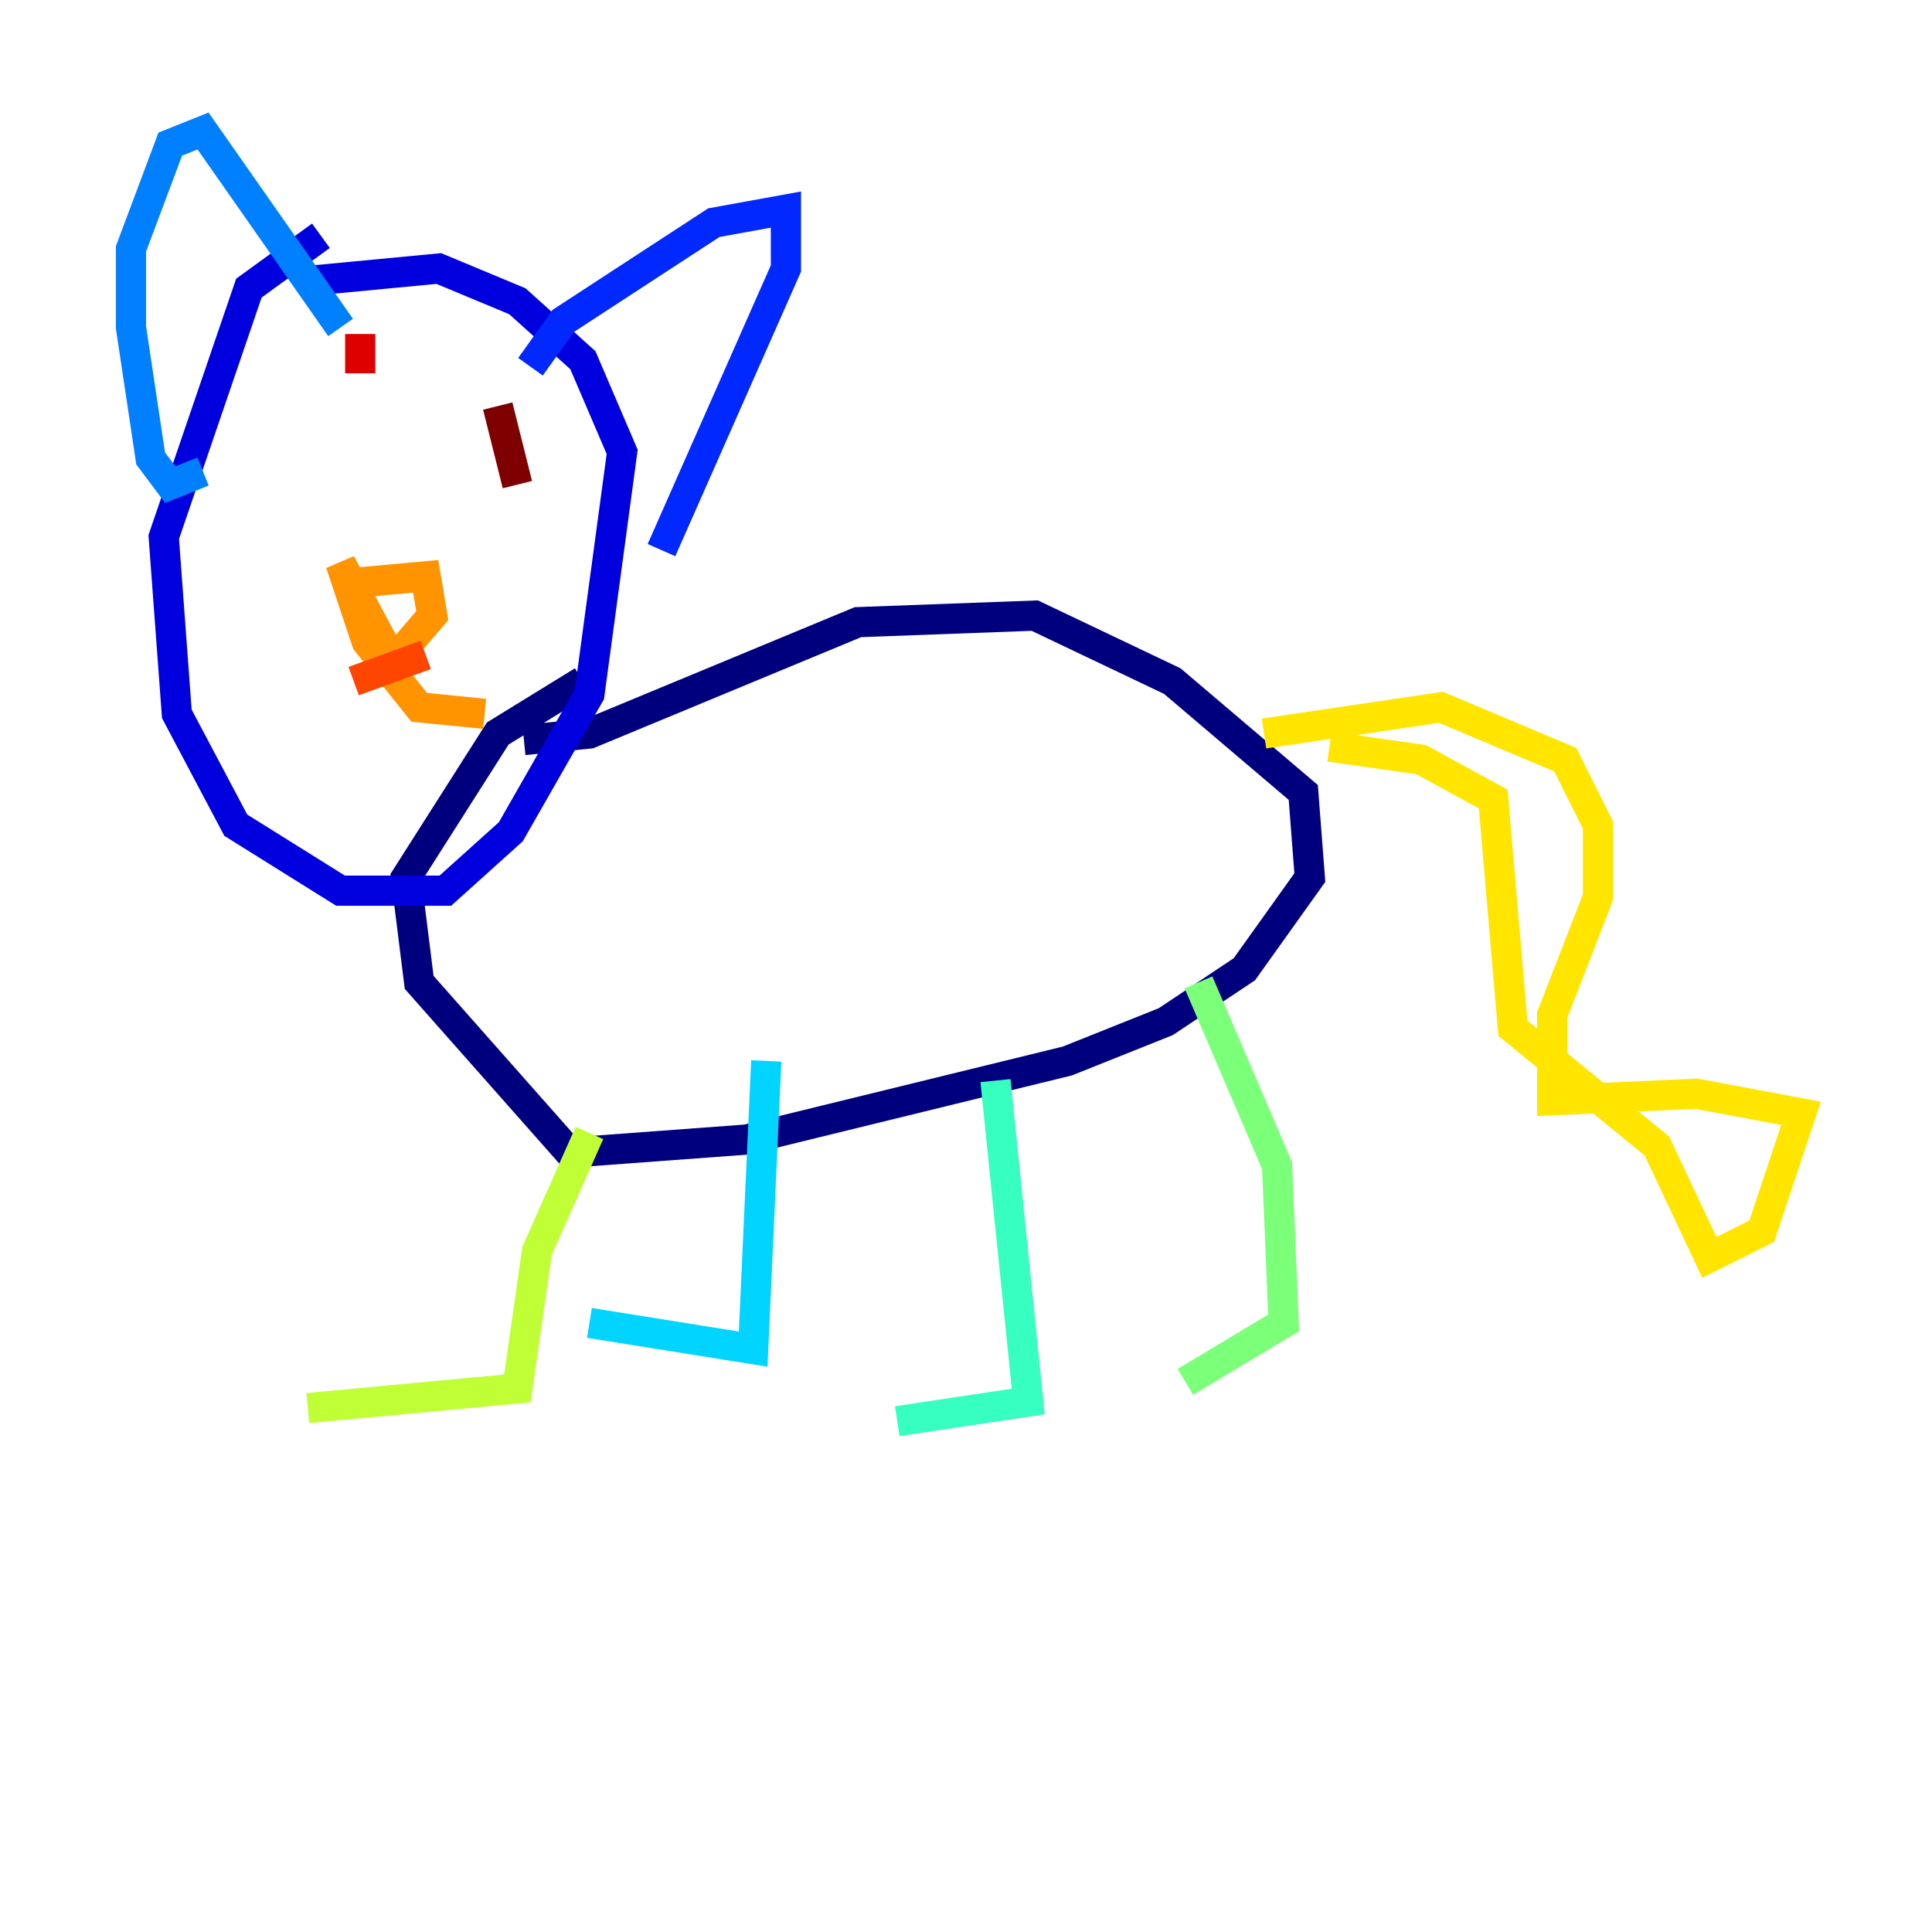 <?xml version="1.0" encoding="utf-8" ?>
<svg baseProfile="tiny" height="128" version="1.2" viewBox="0,0,128,128" width="128" xmlns="http://www.w3.org/2000/svg" xmlns:ev="http://www.w3.org/2001/xml-events" xmlns:xlink="http://www.w3.org/1999/xlink"><defs /><polyline fill="none" points="34.712,49.031 39.051,48.597 56.841,41.22 68.556,40.786 77.668,45.125 86.346,52.502 86.78,58.142 82.441,64.217 77.234,67.688 70.725,70.291 49.464,75.498 37.749,76.366 27.77,65.085 26.902,58.142 32.976,48.597 38.617,45.125" stroke="#00007f" stroke-width="2" /><polyline fill="none" points="21.261,15.62 16.488,19.091 10.848,35.58 11.715,47.295 15.62,54.671 22.563,59.01 29.505,59.01 33.844,55.105 39.051,45.993 41.22,29.939 38.617,23.864 34.278,19.959 29.071,17.79 19.959,18.658" stroke="#0000de" stroke-width="2" /><polyline fill="none" points="35.146,24.298 37.315,21.261 47.295,14.752 52.068,13.885 52.068,17.79 43.824,36.447" stroke="#0028ff" stroke-width="2" /><polyline fill="none" points="13.451,31.241 11.281,32.108 9.98,30.373 8.678,21.695 8.678,16.488 11.281,9.546 13.451,8.678 22.563,21.695" stroke="#0080ff" stroke-width="2" /><polyline fill="none" points="50.766,70.291 49.898,89.383 39.051,87.647" stroke="#00d4ff" stroke-width="2" /><polyline fill="none" points="65.953,71.593 68.122,92.854 59.444,94.156" stroke="#36ffc0" stroke-width="2" /><polyline fill="none" points="79.403,65.085 84.61,77.234 85.044,87.647 78.536,91.552" stroke="#7cff79" stroke-width="2" /><polyline fill="none" points="39.051,75.064 35.58,82.875 34.278,91.986 20.393,93.288" stroke="#c0ff36" stroke-width="2" /><polyline fill="none" points="88.081,49.464 94.156,50.332 98.929,52.936 100.231,68.122 109.776,75.932 113.248,83.308 116.719,81.573 119.322,73.763 112.38,72.461 102.834,72.895 102.834,67.254 105.871,59.444 105.871,54.671 103.702,50.332 95.458,46.861 83.742,48.597" stroke="#ffe500" stroke-width="2" /><polyline fill="none" points="23.43,38.617 28.203,38.183 28.637,40.786 26.034,43.824 22.563,37.315 24.298,42.522 27.77,46.861 32.108,47.295" stroke="#ff9400" stroke-width="2" /><polyline fill="none" points="28.203,43.39 23.43,45.125" stroke="#ff4600" stroke-width="2" /><polyline fill="none" points="23.864,22.129 23.864,24.732" stroke="#de0000" stroke-width="2" /><polyline fill="none" points="32.976,26.902 34.278,32.108" stroke="#7f0000" stroke-width="2" /></svg>